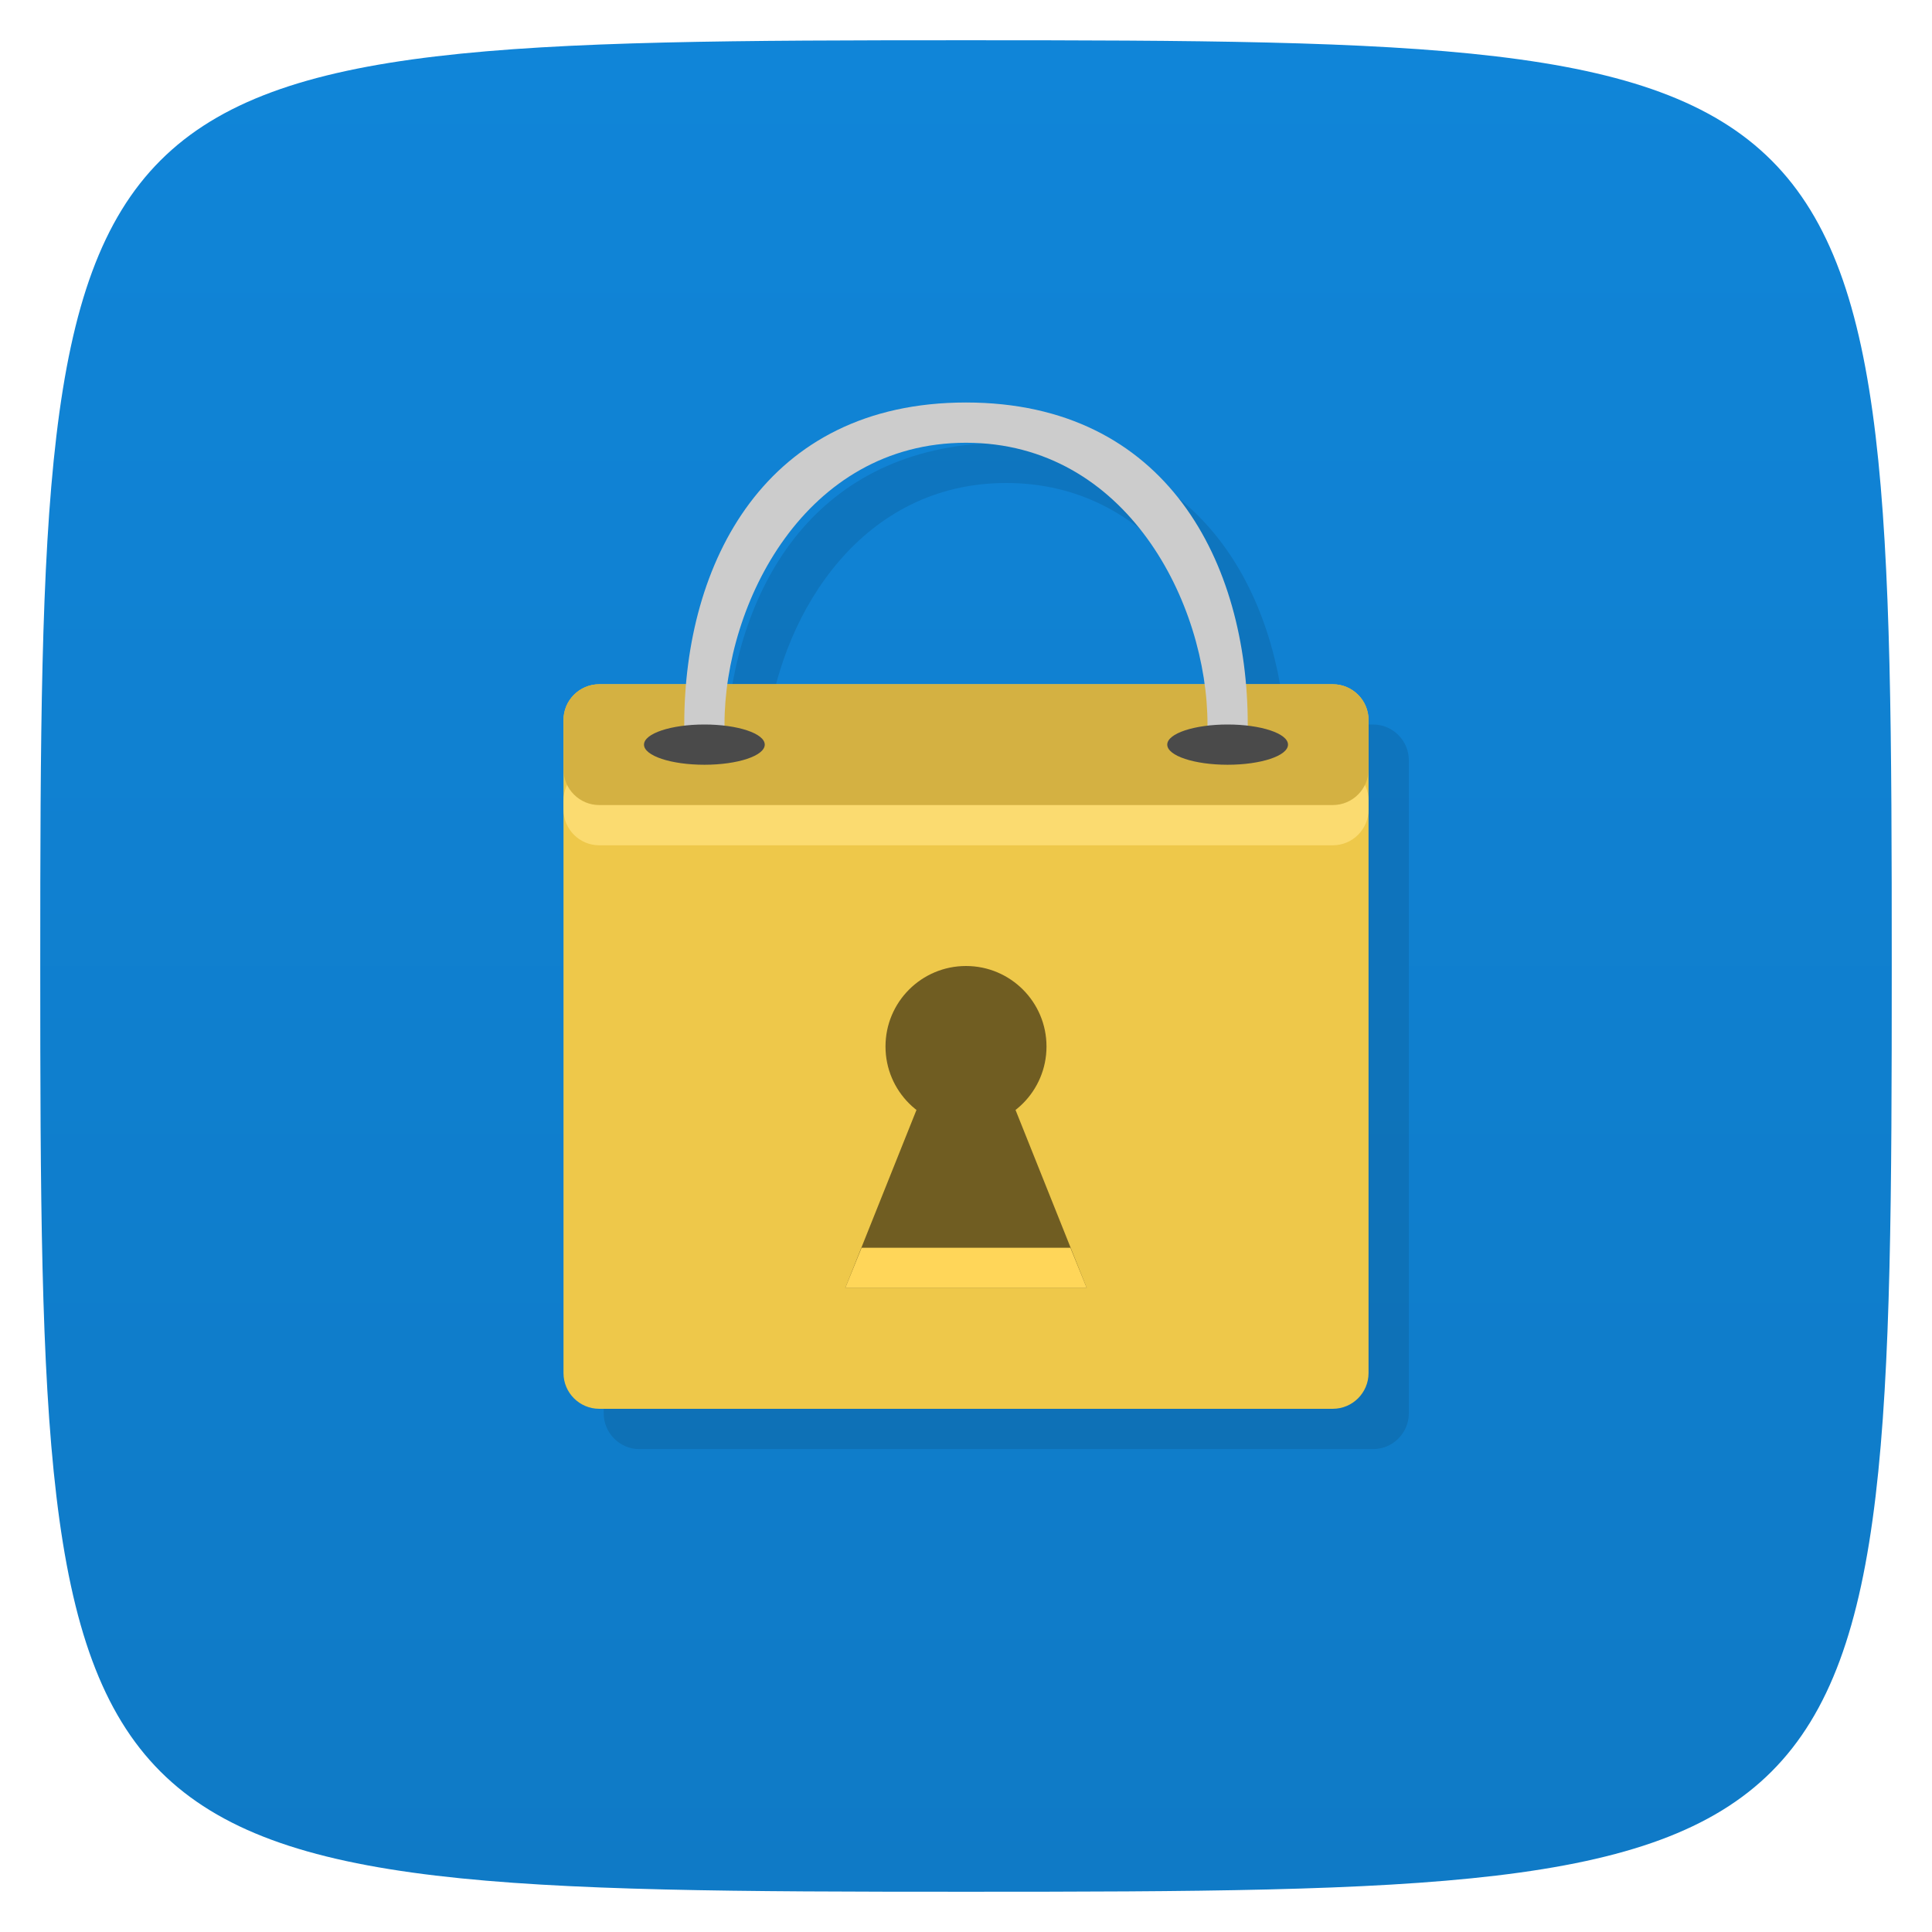 <svg viewBox="0 0 48 48" xmlns="http://www.w3.org/2000/svg" xmlns:xlink="http://www.w3.org/1999/xlink">
  <linearGradient id="a" gradientTransform="matrix(0 -1 1 0 0 48)" gradientUnits="userSpaceOnUse" x1="1" x2="47">
    <stop offset="0" stop-color="#0f7ac6"/>
    <stop offset="1" stop-color="#1085d8"/>
  </linearGradient>
  <path d="m1 24c0-22.703.297-23 23-23 22.703 0 23 .297 23 23 0 22.703-.297 23-23 23-22.703 0-23-.297-23-23z" fill="url(#a)"/>
  <path d="m25 11c-4.581 0-6.622 3.361-6.936 7h-2.178c-.489 0-.887.399-.887.887v16.227c0 .489.399.889.887.889h18.227c.489 0 .889-.401.889-.889v-16.227c0-.489-.401-.887-.889-.887h-2.178c-.313-3.639-2.354-7-6.936-7zm0 1c3.57 0 5.536 3.182 5.92 6h-11.84c.384-2.818 2.35-6 5.92-6z" opacity=".1" transform=""/>
  <path d="m14.887 17h18.227c.488 0 .887.398.887.887v16.227c0 .488-.398.887-.887.887h-18.227c-.488 0-.887-.398-.887-.887v-16.227c0-.488.398-.887.887-.887m0 0" fill="#eec84a"/>
  <path d="m14.887 19h18.227c.488 0 .887.398.887.887v.227c0 .488-.398.887-.887.887h-18.227c-.488 0-.887-.398-.887-.887v-.227c0-.488.398-.887.887-.887m0 0" fill="#fbdb70"/>
  <path d="m14.887 17h18.227c.488 0 .887.398.887.887v1.227c0 .488-.398.887-.887.887h-18.227c-.488 0-.887-.398-.887-.887v-1.227c0-.488.398-.887.887-.887m0 0" fill="#d4b142"/>
  <path d="m26 26c0 1.105-.895 2-2 2-1.105 0-2-.895-2-2 0-1.105.895-2 2-2 1.105 0 2 .895 2 2m0 0" fill="#705d22"/>
  <path d="m23 27l-2 5h6l-2-5m-2 0" fill="#705d22"/>
  <path d="m21.406 31l-.406 1h6l-.406-1m-5.188 0" fill="#ffd659"/>
  <path d="m17 18c0-4 2-8 7-8 5 0 7 4 7 8 0 1-1 1-1 0 0-3-2-7-6-7-4 0-6 4-6 7 0 1-1 1-1 0m0 0" fill="#ccc"/>
  <path d="m19 18.5c0 .277-.672.5-1.5.5-.828 0-1.5-.223-1.5-.5 0-.277.672-.5 1.5-.5.828 0 1.5.223 1.5.5m0 0" fill="#4a4a4a"/>
  <path d="m32 18.5c0 .277-.672.5-1.5.5-.828 0-1.5-.223-1.5-.5 0-.277.672-.5 1.5-.5.828 0 1.5.223 1.5.5m0 0" fill="#4a4a4a"/>
</svg>

